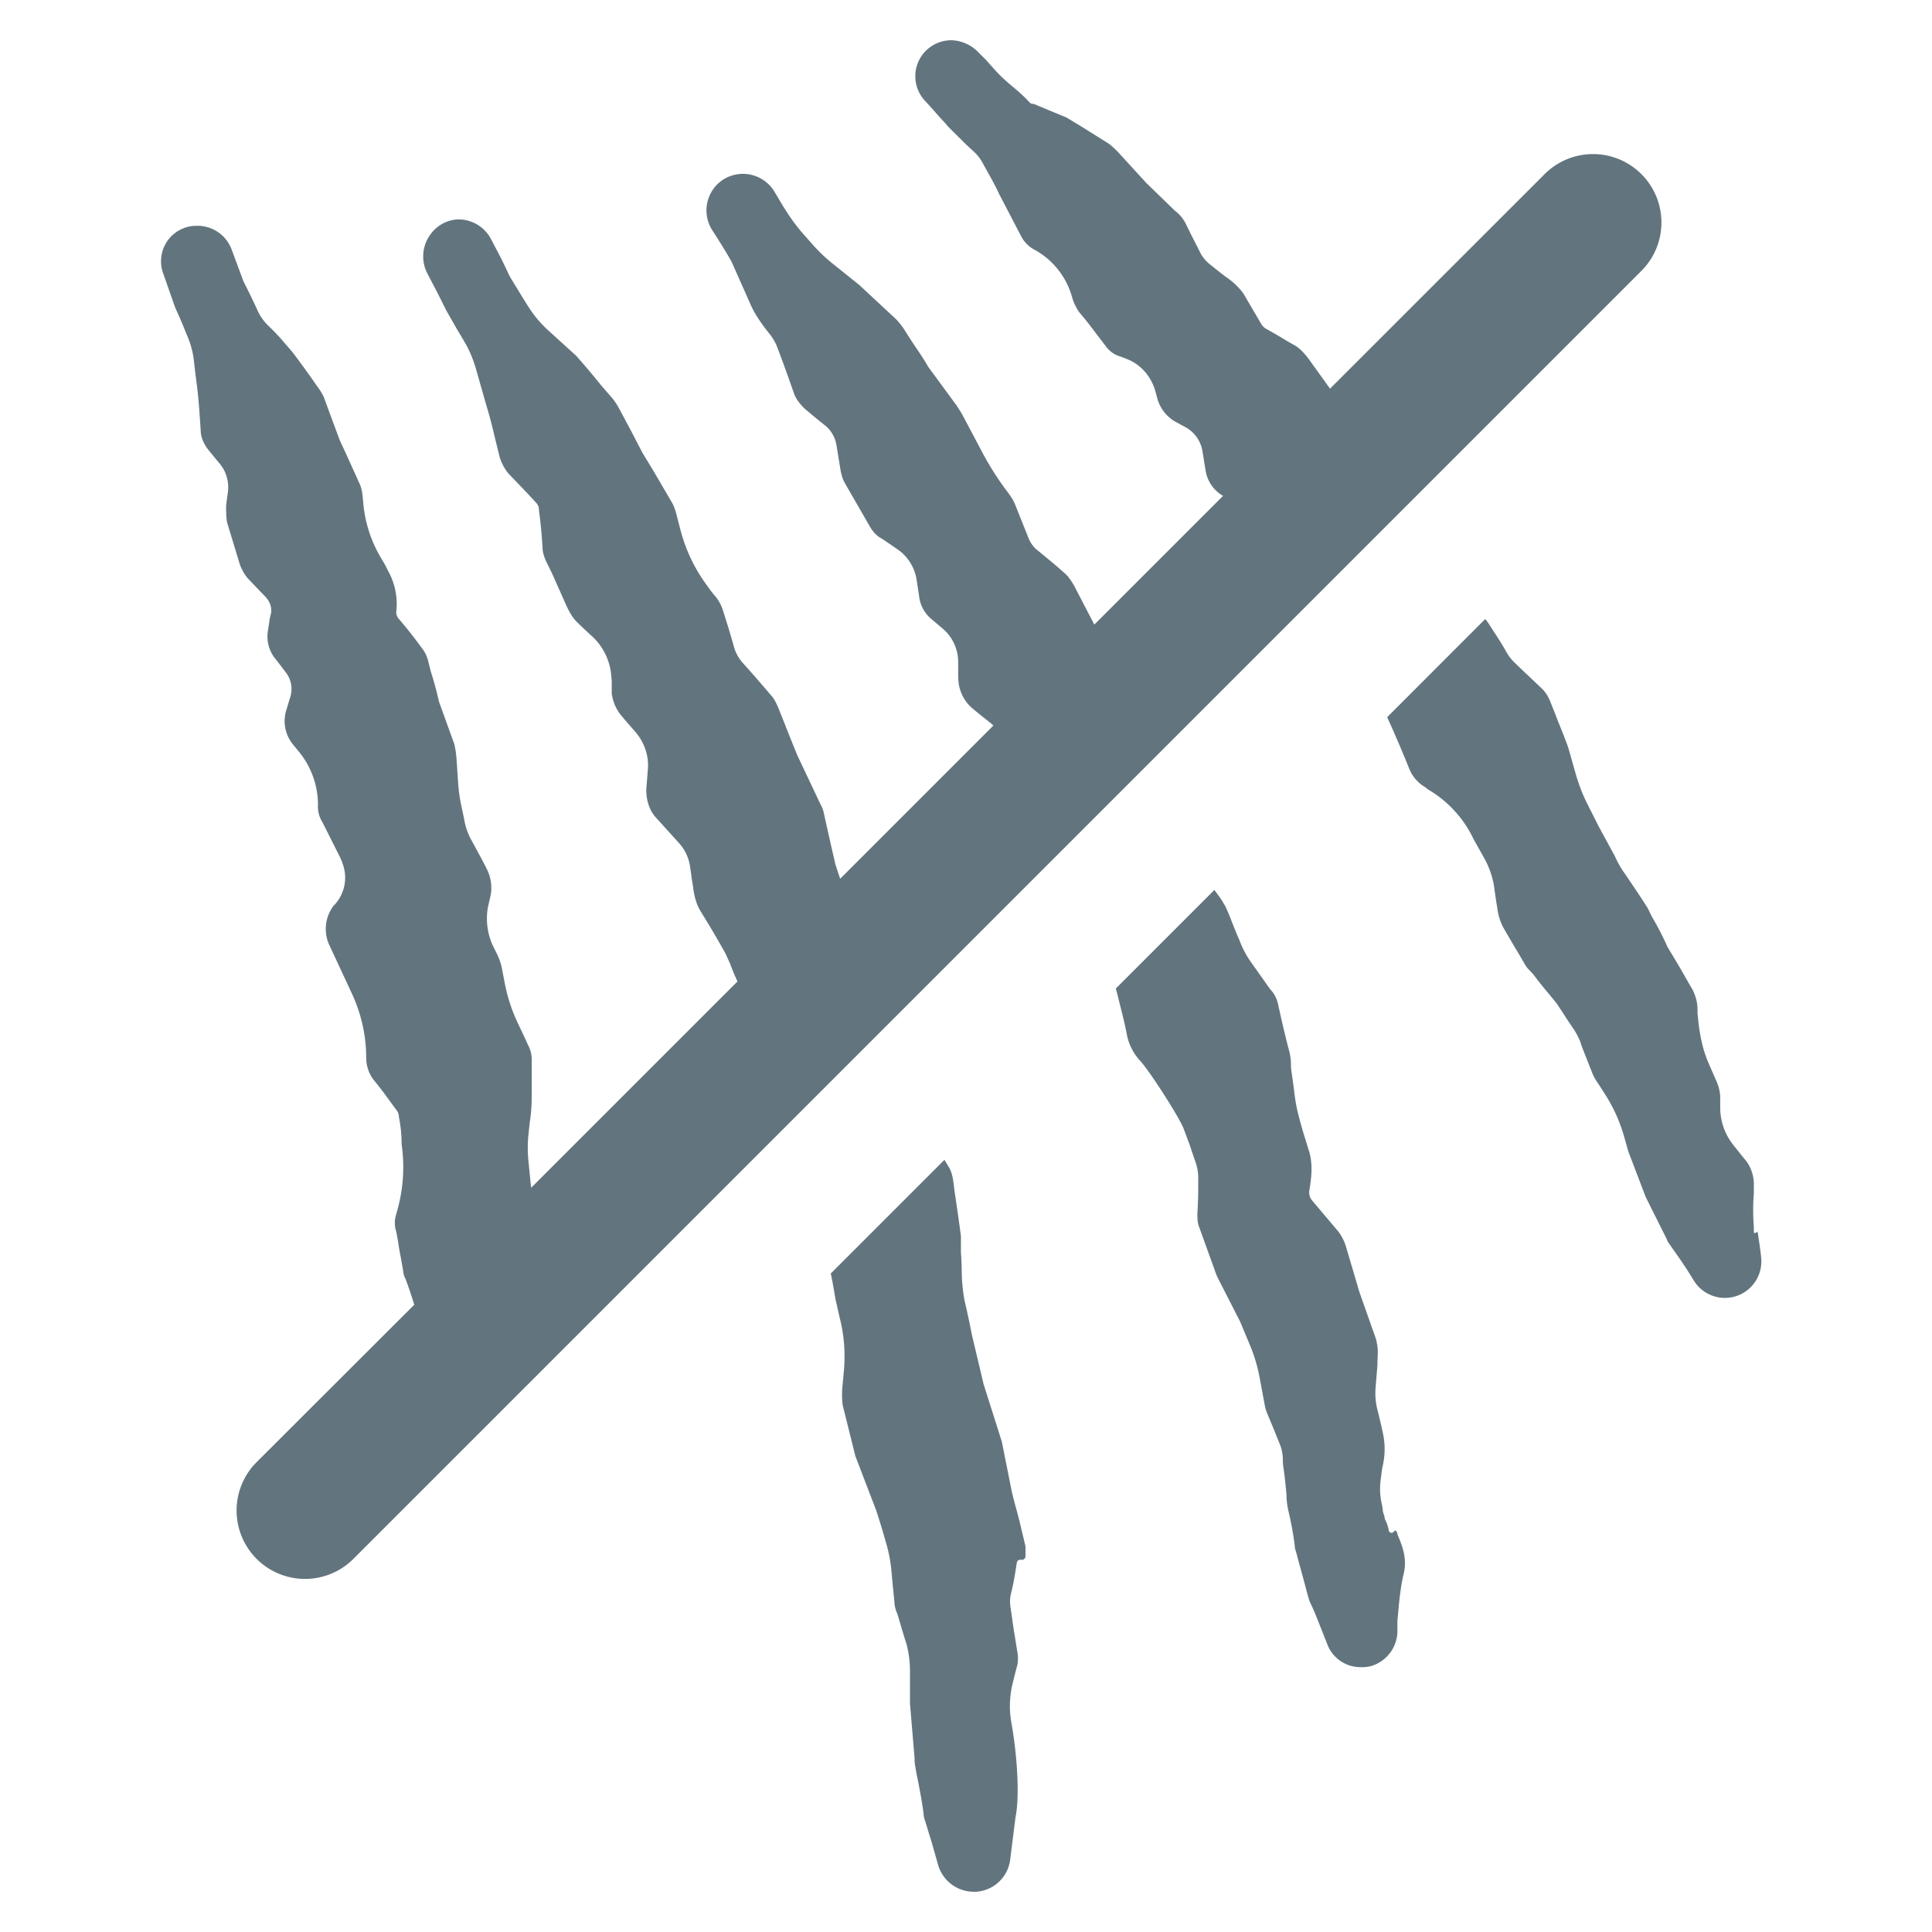 <svg xmlns="http://www.w3.org/2000/svg" fill="none" viewBox="0 0 24 24"><path fill="#62757E" fill-rule="evenodd" d="M21.787 15.242v.063c0 .014.018.019.025.007.006-.011.024-.008.025.005.005.04.01.078.017.118.009.062.018.125.024.191a.453.453 0 0 1-.444.497h-.008a.454.454 0 0 1-.384-.214 5.443 5.443 0 0 0-.215-.328l-.063-.09-.01-.014a.317.317 0 0 0-.022-.032.159.159 0 0 1-.025-.045.51.51 0 0 0-.007-.017l-.003-.006-.254-.508-.215-.564-.055-.194a1.954 1.954 0 0 0-.24-.526l-.067-.105-.014-.021a.665.665 0 0 1-.073-.13l-.004-.012-.003-.008-.003-.006-.117-.298-.022-.067a.98.98 0 0 0-.08-.152l-.039-.057a5.06 5.06 0 0 1-.085-.13l-.09-.136-.097-.119a4.78 4.78 0 0 1-.185-.231l-.02-.023-.03-.033a.342.342 0 0 1-.063-.08 8.216 8.216 0 0 0-.136-.23v-.001a16.33 16.33 0 0 1-.135-.232.714.714 0 0 1-.07-.234 5.294 5.294 0 0 1-.036-.242 1.082 1.082 0 0 0-.128-.38l-.14-.25-.003-.009a1.413 1.413 0 0 0-.55-.59l-.045-.034a.463.463 0 0 1-.192-.226c-.068-.17-.136-.328-.215-.509l-.056-.124-.003-.007L18.45 7.69l.005.006a.627.627 0 0 1 .034.045l.066.102v.001c.057.086.111.17.16.259.03.052.068.1.112.14l.13.125h.001l.197.187c.046.045.08.101.102.158l.068.17c.02.055.043.111.067.17.029.073.06.15.09.236l.096.338c.035.12.08.238.136.35l.142.283.203.373c.03.068.066.133.107.194l.05.072c.077.115.159.234.25.378l.056.113c.08.135.147.271.192.373l.102.17c.034.056.068.115.102.174.034.06.067.119.101.175a.56.56 0 0 1 .068.234v.071l.013.122c.02.173.057.345.127.504l.097.222a.531.531 0 0 1 .045.18v.146a.75.75 0 0 0 .164.464c.054.068.108.136.164.204.057.079.09.18.09.282v.113a2.603 2.603 0 0 0 0 .418Zm-6.7-4.186-.001-.001-1.225 1.225.019.07.022.09c.038.148.074.29.102.441a.68.68 0 0 0 .147.283c.113.113.497.711.553.858l.08.215c.022.067.044.134.067.198a.6.6 0 0 1 .034.197c0 .147 0 .294-.011.44 0 .057 0 .114.022.17l.196.543.005.015a1.766 1.766 0 0 0 .025.063l.283.554.121.29c.055.13.095.266.121.404l.06.322a.7.7 0 0 0 .025.102l.08.192.039.096v.001l.053.13c.022.06.032.122.032.184a.6.6 0 0 0 .009.104c.016.107.026.214.036.321 0 .075.01.15.028.223.031.133.056.268.074.41 0 .027.008.054.016.08l.01.034.008.033.056.203.074.277.003.01.007.024a.346.346 0 0 0 .018.05c.044.089.081.184.117.275l.03.076.067.17a.44.44 0 0 0 .418.282.432.432 0 0 0 .134-.016.458.458 0 0 0 .318-.413v-.147l.011-.116c.014-.156.03-.311.066-.463l.002-.009c.045-.19-.02-.345-.076-.48a.041.041 0 0 1-.003-.012.091.091 0 0 0-.014-.034.014.014 0 0 0-.021-.003l-.016.016c-.019.018-.052.005-.056-.02a.432.432 0 0 0-.04-.124.145.145 0 0 1-.013-.044c-.002-.016-.008-.03-.014-.047a.163.163 0 0 1-.008-.041.473.473 0 0 0-.01-.066.835.835 0 0 1-.016-.305l.016-.128.016-.079a.927.927 0 0 0 .004-.335c-.021-.11-.049-.221-.076-.331a.846.846 0 0 1-.023-.275l.023-.279c0-.026 0-.052.002-.078.002-.05.005-.098-.001-.147a1.341 1.341 0 0 0-.017-.094l-.21-.596-.17-.576a.623.623 0 0 0-.09-.17l-.326-.386a.154.154 0 0 1-.034-.122l.001-.006c.023-.145.051-.33-.014-.513l-.03-.098a5.527 5.527 0 0 1-.083-.287 2.053 2.053 0 0 1-.061-.321 7.805 7.805 0 0 0-.033-.24.655.655 0 0 1-.008-.098.666.666 0 0 0-.022-.17c-.056-.211-.096-.391-.136-.571a.396.396 0 0 0-.067-.158l-.046-.057a26.815 26.815 0 0 1-.096-.136l-.12-.169a1.188 1.188 0 0 1-.156-.294c-.029-.062-.054-.127-.08-.192-.025-.065-.05-.13-.079-.192a.222.222 0 0 0-.022-.045l-.016-.026a.65.65 0 0 0-.037-.06l-.073-.1Zm.106-4.896-1.599 1.599-.231-.445a.866.866 0 0 0-.082-.134.338.338 0 0 0-.056-.06c-.113-.102-.238-.203-.362-.305a.387.387 0 0 1-.086-.13l-.174-.435-.006-.013c-.03-.06-.07-.111-.11-.164a3.843 3.843 0 0 1-.268-.422l-.27-.51-.002-.002a.345.345 0 0 0-.018-.03l-.013-.02a.991.991 0 0 0-.038-.059l-.348-.474a2.94 2.94 0 0 0-.134-.212 6.526 6.526 0 0 1-.092-.139l-.045-.07-.003-.005a.968.968 0 0 0-.122-.162l-.462-.43-.332-.266a1.994 1.994 0 0 1-.243-.232l-.124-.14a2.285 2.285 0 0 1-.205-.276 2.555 2.555 0 0 1-.09-.147l-.068-.113a.458.458 0 0 0-.622-.136.456.456 0 0 0-.146.622l.079.124c.056.09.113.18.169.282l.226.509c.056.135.147.26.226.361a.71.71 0 0 1 .102.158c.079.204.146.396.214.588.023.079.08.147.136.203l.135.113c.04.034.08.065.119.096.077.061.127.15.143.247l.049.3a.616.616 0 0 0 .015.07.41.41 0 0 0 .047.112l.305.53c.034.057.08.114.147.148.068.045.133.09.198.135.125.087.21.222.234.373l.031.203a.432.432 0 0 0 .147.283l.147.124a.548.548 0 0 1 .192.426v.148c0 .054.003.108.017.16a.49.49 0 0 0 .164.26c.067.057.135.11.203.164.018.014.036.03.053.046l-1.903 1.903a7.596 7.596 0 0 1-.06-.181l-.044-.192-.051-.226v-.001l-.033-.145-.007-.034c-.009-.043-.017-.085-.038-.123l-.007-.013-.294-.622-.046-.114a16.57 16.57 0 0 1-.112-.281l-.06-.149a.933.933 0 0 0-.07-.15.313.313 0 0 0-.04-.051 18.659 18.659 0 0 0-.345-.396.51.51 0 0 1-.106-.18 11.38 11.38 0 0 0-.147-.486.502.502 0 0 0-.108-.184 1.61 1.61 0 0 1-.044-.056l-.054-.075a2 2 0 0 1-.318-.674l-.046-.177a.795.795 0 0 0-.042-.129.28.28 0 0 0-.02-.038l-.238-.407-.124-.203-.147-.283-.146-.273a.864.864 0 0 0-.08-.122l-.147-.17a10.24 10.24 0 0 0-.305-.361l-.354-.322a1.42 1.42 0 0 1-.244-.294 8.272 8.272 0 0 1-.102-.164l-.124-.203-.102-.214-.136-.26a.457.457 0 0 0-.42-.237.446.446 0 0 0-.323.178.461.461 0 0 0-.047.488l.124.237.113.226.135.237c.035.058.07.116.103.174.062.108.107.226.14.347l.119.417c.045.147.079.282.113.43l.056.225a.628.628 0 0 0 .102.192l.249.26.103.112c.02.022.032.052.032.083l.001.017c.022.155.033.3.044.455 0 .083.039.16.077.236l.037.075.167.375c.024.055.05.108.082.158a.497.497 0 0 0 .055.07c.068.068.139.133.21.198a.75.75 0 0 1 .226.485l.005.052v.158a.535.535 0 0 0 .113.271c.056.068.116.136.175.203.114.13.176.299.161.472l-.005.064-.015.187c0 .125.034.249.113.34l.3.332c.07.078.113.175.13.277.008.054.016.108.022.159l.012.071.003.021.004.024a.818.818 0 0 0 .053.214.699.699 0 0 0 .043.082c.105.169.209.346.303.514l.056.124a3.388 3.388 0 0 0 .094.226l-2.562 2.562-.006-.043-.03-.305a1.59 1.59 0 0 1 .002-.316l.017-.158.003-.018a2 2 0 0 0 .02-.283v-.456a.371.371 0 0 0-.045-.192l-.046-.102-.078-.164a2.067 2.067 0 0 1-.162-.485l-.034-.176a.936.936 0 0 0-.02-.089l-.002-.005a.75.75 0 0 0-.05-.123l-.048-.097a.805.805 0 0 1-.058-.476l.034-.147a.52.52 0 0 0-.045-.316c-.051-.103-.107-.205-.164-.31l-.036-.065a.786.786 0 0 1-.082-.236 10.585 10.585 0 0 0-.035-.167c-.022-.1-.036-.2-.043-.3l-.02-.3a1.211 1.211 0 0 0-.027-.181l-.192-.531-.01-.046a4.272 4.272 0 0 0-.091-.327l-.034-.136a.417.417 0 0 0-.08-.158 5.547 5.547 0 0 0-.284-.36.123.123 0 0 1-.031-.082.841.841 0 0 0-.106-.521.813.813 0 0 0-.042-.082l-.04-.068a1.608 1.608 0 0 1-.22-.67l-.008-.085a.782.782 0 0 0-.007-.059.44.44 0 0 0-.03-.106L4.3 5.64l-.079-.17-.103-.277-.089-.242c-.008-.024-.021-.047-.032-.067a.536.536 0 0 0-.028-.045l-.046-.065a11.338 11.338 0 0 0-.29-.4l-.146-.169a2.698 2.698 0 0 0-.124-.13 6.92 6.92 0 0 1-.049-.048.617.617 0 0 1-.12-.183 10.228 10.228 0 0 0-.17-.35l-.147-.396a.452.452 0 0 0-.43-.293H2.44a.44.44 0 0 0-.41.599l.146.417c.068.147.113.26.159.373.037.09.062.186.073.282l.017.147.023.181c.022.18.033.362.045.542 0 .09.045.181.101.249l.084.103.055.066c.081.1.115.229.097.357-.008.056-.016.11-.021.163 0 .068 0 .135.011.203l.158.52a.573.573 0 0 0 .102.18l.215.224c.058.06.088.14.069.22a1.28 1.28 0 0 0-.013.054l-.022.147a.438.438 0 0 0 .09.35c.046.058.091.117.136.177.065.087.083.2.05.303l-.05.164a.46.46 0 0 0 .09.429l.069.084c.153.187.236.42.236.662a.36.36 0 0 0 .056.214l.216.43a.69.69 0 0 1 .037.092.496.496 0 0 1-.117.517.477.477 0 0 0-.056.475l.286.615c.116.25.177.522.177.797a.46.46 0 0 0 .09.271c.08.095.153.196.225.295l.065.088c.017.023.026.05.026.079a1.693 1.693 0 0 1 .034.34l.005.036a2 2 0 0 1-.068.818l-.004.016a.348.348 0 0 0 0 .215c.01.05.02.104.028.158.008.053.017.107.028.158l.03.171a.239.239 0 0 0 .03.102 5.639 5.639 0 0 1 .108.32L3.181 18.17a.85.85 0 0 0 1.202 1.202l16-16a.85.85 0 1 0-1.202-1.202l-2.659 2.658-.237-.33a.998.998 0 0 0-.123-.148.44.44 0 0 0-.07-.055 5.185 5.185 0 0 1-.185-.108 6.309 6.309 0 0 0-.187-.107.176.176 0 0 1-.054-.058l-.217-.371-.023-.031a.89.89 0 0 0-.203-.184c-.045-.034-.087-.068-.13-.102l-.058-.046a.468.468 0 0 1-.117-.134l-.068-.135a6.562 6.562 0 0 1-.112-.224.467.467 0 0 0-.136-.172.233.233 0 0 1-.028-.026l-.334-.324-.343-.375a1.054 1.054 0 0 0-.12-.111l-.18-.113-.181-.113-.072-.043-.034-.021-.048-.029a.307.307 0 0 0-.016-.009l-.397-.165a.052.052 0 0 0-.02-.004.053.053 0 0 1-.039-.018 1.883 1.883 0 0 0-.199-.186l-.047-.04a1.908 1.908 0 0 1-.188-.181 12.64 12.64 0 0 1-.104-.117L12.15.646A.485.485 0 0 0 11.824.5a.447.447 0 0 0-.339.746l.113.124c.028.034.06.068.09.102a2.1 2.1 0 0 1 .09.101l.181.18c.034.035.071.069.108.103l.034.031c.049.046.088.1.118.16l.054.097c.049.088.097.174.138.265l.271.52a.4.4 0 0 0 .181.18.966.966 0 0 1 .45.566l.013.045a.686.686 0 0 0 .08.158c.078.09.146.18.214.27l.113.148a.337.337 0 0 0 .192.135l.076.03c.177.07.303.222.353.405l.023.085a.481.481 0 0 0 .214.282l.147.08a.418.418 0 0 1 .2.296l.038.234a.444.444 0 0 0 .217.317Zm-3.414 8.325-.047-.077-1.412 1.412c.023.105.04.21.058.315l.056.248.005.018c.05.212.064.432.042.65l-.014.15a1.115 1.115 0 0 0 .001.255l.158.633.26.678.04.126c.025.08.051.166.073.247.038.12.062.244.074.369l.017.184.02.2.003.037a.378.378 0 0 0 .028.103l.015.042.04.138c.02.067.04.135.063.203.03.113.045.228.045.345v.4l.057.678a.59.59 0 0 0 .01.112l.012.07c.034.169.068.338.09.508 0 .037.012.072.024.107l.003.01.005.017.07.227.08.282a.461.461 0 0 0 .44.328h.034a.457.457 0 0 0 .418-.384l.068-.542c.054-.256.02-.772-.048-1.156a1.189 1.189 0 0 1 .008-.488c.02-.082.04-.164.062-.243a.427.427 0 0 0 0-.17l-.034-.214a4.128 4.128 0 0 1-.028-.186l-.022-.152a.424.424 0 0 1 .008-.178c.032-.125.051-.25.07-.374a.045.045 0 0 1 .053-.037.045.045 0 0 0 .055-.044v-.11c0-.01-.001-.02-.004-.03l-.053-.222a5.91 5.91 0 0 0-.056-.22 6.352 6.352 0 0 1-.057-.22l-.124-.622-.226-.712-.147-.62a9.708 9.708 0 0 0-.09-.419 2.165 2.165 0 0 1-.035-.364 3.502 3.502 0 0 0-.01-.235v-.203a30.708 30.708 0 0 0-.08-.564l-.007-.058c-.01-.08-.02-.16-.06-.23l-.011-.018Z" clip-rule="evenodd"/></svg>